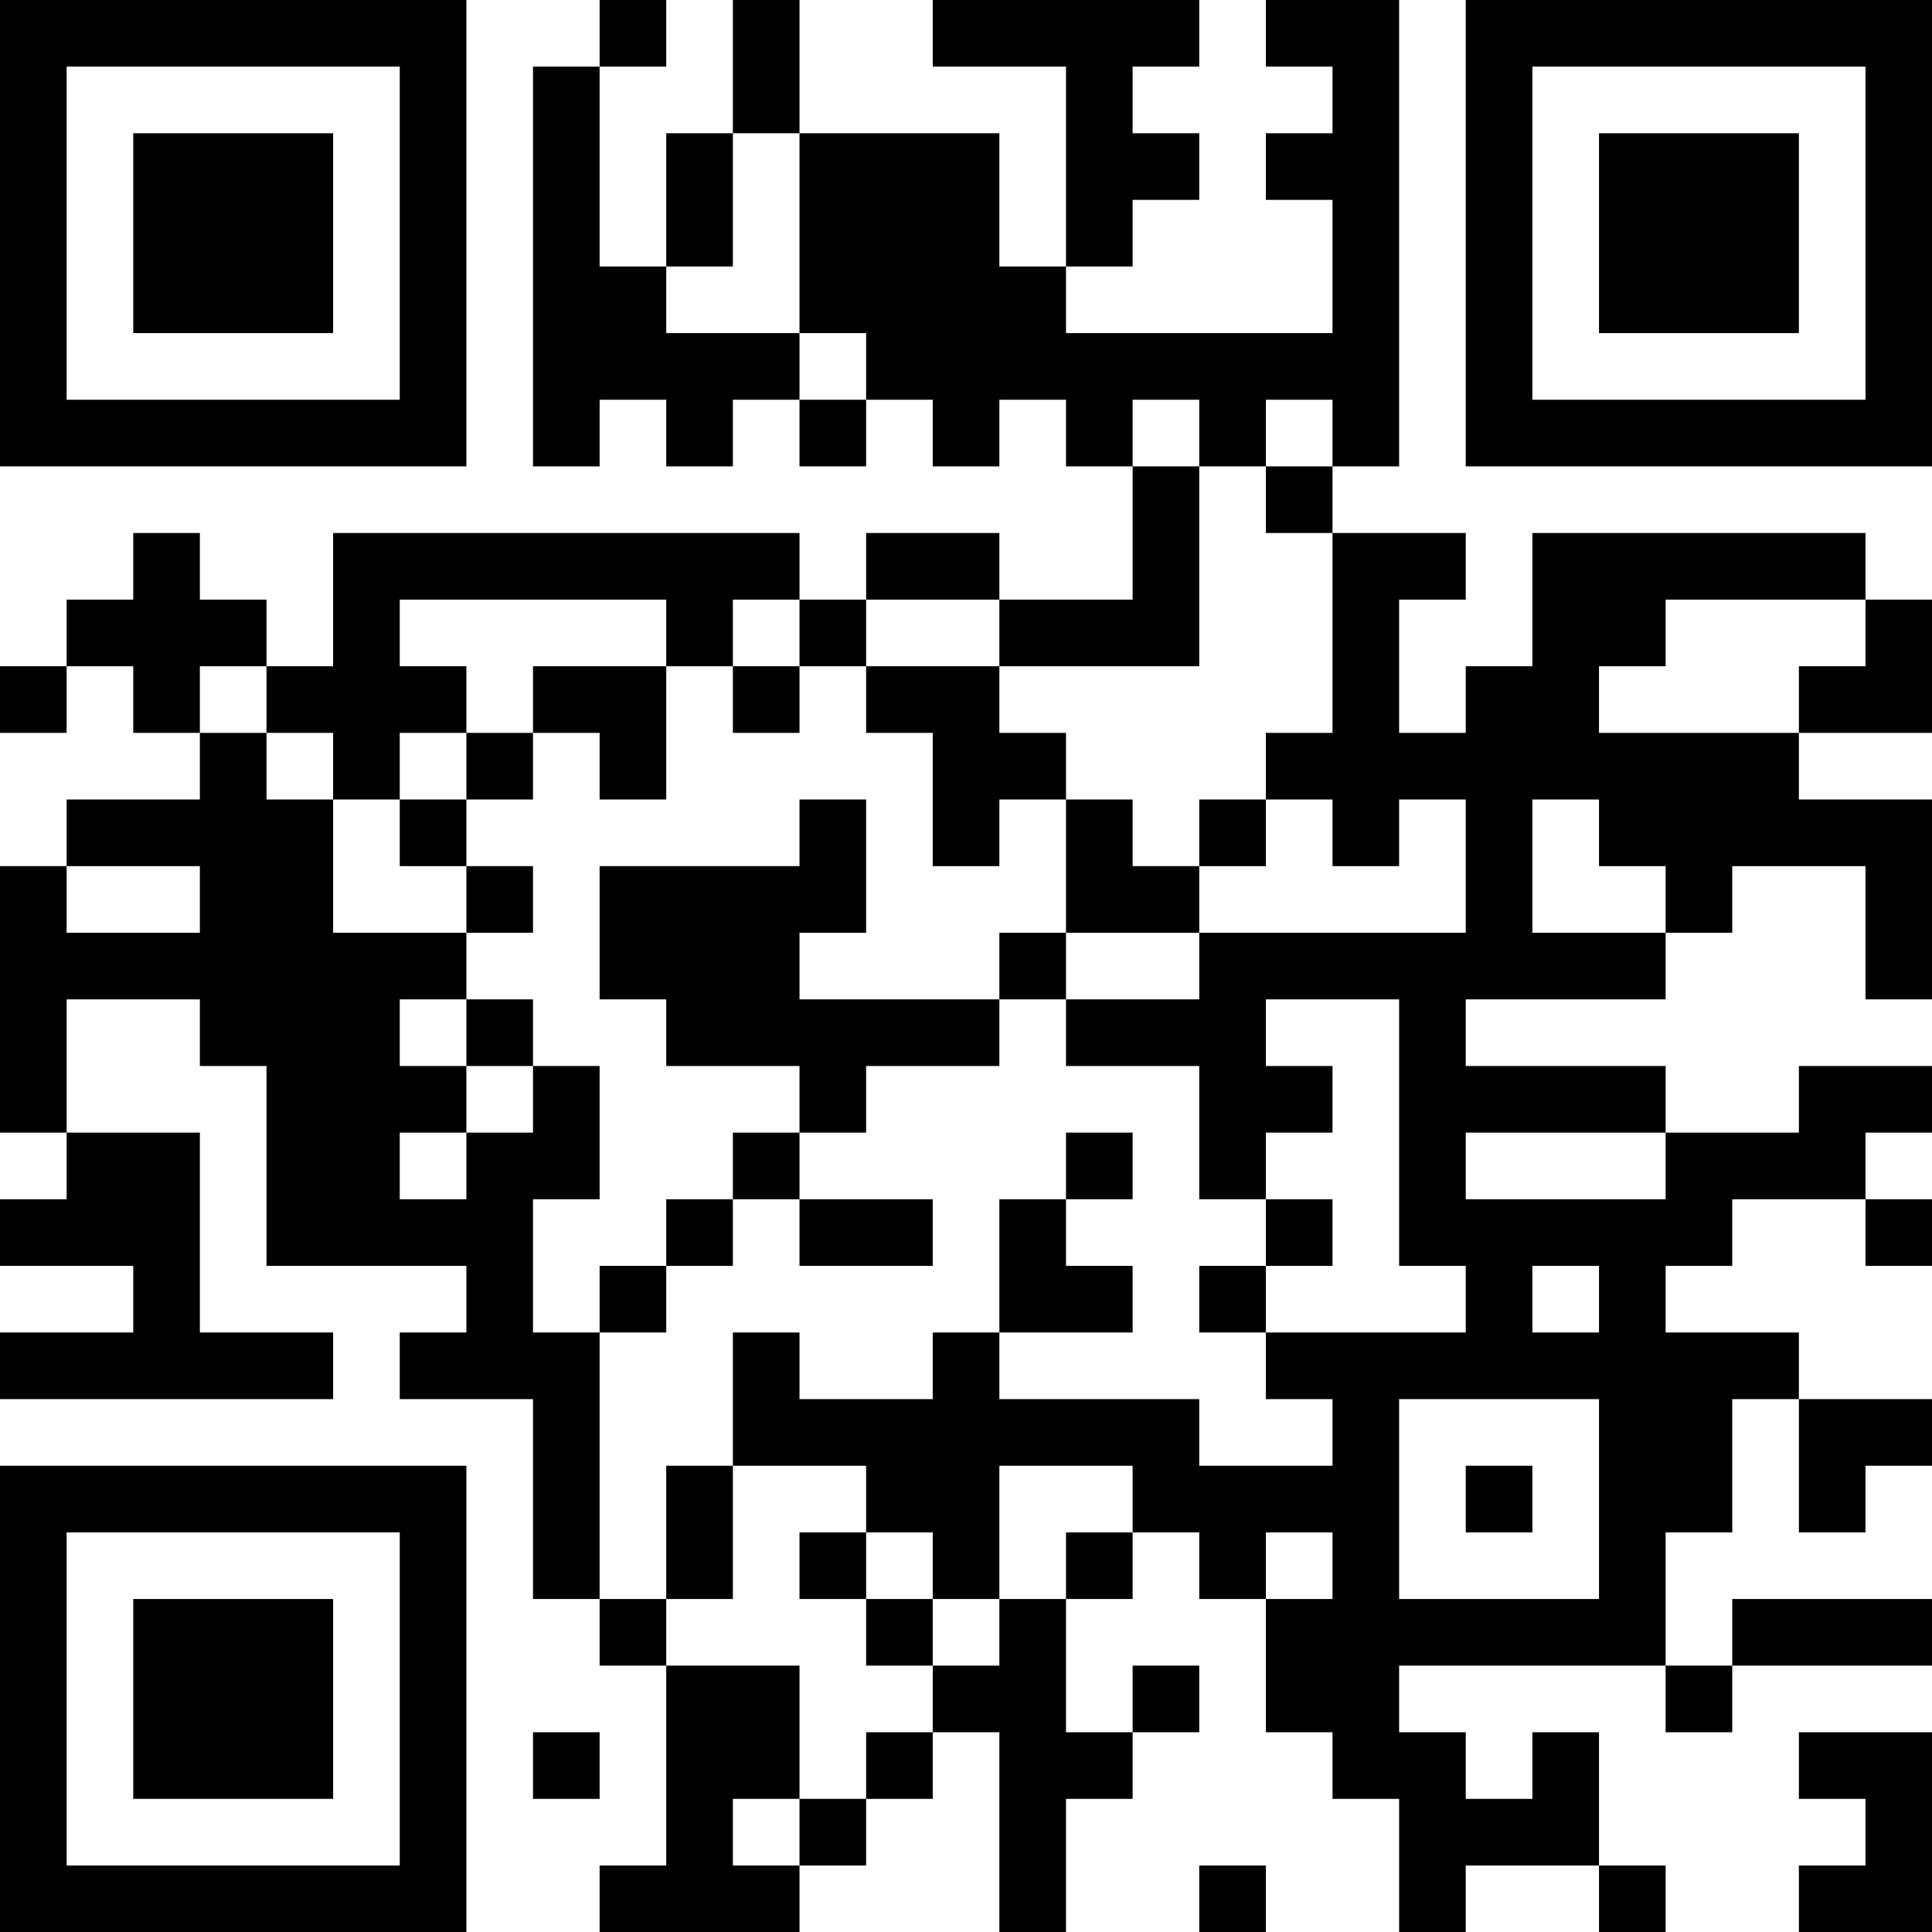 <?xml version="1.0" encoding="UTF-8"?>
<svg xmlns="http://www.w3.org/2000/svg" version="1.1" width="200" height="200" viewBox="0 0 200 200"><rect x="0" y="0" width="200" height="200" fill="#ffffff"/><g transform="scale(6.897)"><g transform="translate(0,0)"><path fill-rule="evenodd" d="M9 0L9 1L8 1L8 7L9 7L9 6L10 6L10 7L11 7L11 6L12 6L12 7L13 7L13 6L14 6L14 7L15 7L15 6L16 6L16 7L17 7L17 9L15 9L15 8L13 8L13 9L12 9L12 8L5 8L5 10L4 10L4 9L3 9L3 8L2 8L2 9L1 9L1 10L0 10L0 11L1 11L1 10L2 10L2 11L3 11L3 12L1 12L1 13L0 13L0 17L1 17L1 18L0 18L0 19L2 19L2 20L0 20L0 21L5 21L5 20L3 20L3 17L1 17L1 15L3 15L3 16L4 16L4 19L7 19L7 20L6 20L6 21L8 21L8 24L9 24L9 25L10 25L10 28L9 28L9 29L12 29L12 28L13 28L13 27L14 27L14 26L15 26L15 29L16 29L16 27L17 27L17 26L18 26L18 25L17 25L17 26L16 26L16 24L17 24L17 23L18 23L18 24L19 24L19 26L20 26L20 27L21 27L21 29L22 29L22 28L24 28L24 29L25 29L25 28L24 28L24 26L23 26L23 27L22 27L22 26L21 26L21 25L25 25L25 26L26 26L26 25L29 25L29 24L26 24L26 25L25 25L25 23L26 23L26 21L27 21L27 23L28 23L28 22L29 22L29 21L27 21L27 20L25 20L25 19L26 19L26 18L28 18L28 19L29 19L29 18L28 18L28 17L29 17L29 16L27 16L27 17L25 17L25 16L22 16L22 15L25 15L25 14L26 14L26 13L28 13L28 15L29 15L29 12L27 12L27 11L29 11L29 9L28 9L28 8L23 8L23 10L22 10L22 11L21 11L21 9L22 9L22 8L20 8L20 7L21 7L21 0L19 0L19 1L20 1L20 2L19 2L19 3L20 3L20 5L16 5L16 4L17 4L17 3L18 3L18 2L17 2L17 1L18 1L18 0L14 0L14 1L16 1L16 4L15 4L15 2L12 2L12 0L11 0L11 2L10 2L10 4L9 4L9 1L10 1L10 0ZM11 2L11 4L10 4L10 5L12 5L12 6L13 6L13 5L12 5L12 2ZM17 6L17 7L18 7L18 10L15 10L15 9L13 9L13 10L12 10L12 9L11 9L11 10L10 10L10 9L6 9L6 10L7 10L7 11L6 11L6 12L5 12L5 11L4 11L4 10L3 10L3 11L4 11L4 12L5 12L5 14L7 14L7 15L6 15L6 16L7 16L7 17L6 17L6 18L7 18L7 17L8 17L8 16L9 16L9 18L8 18L8 20L9 20L9 24L10 24L10 25L12 25L12 27L11 27L11 28L12 28L12 27L13 27L13 26L14 26L14 25L15 25L15 24L16 24L16 23L17 23L17 22L15 22L15 24L14 24L14 23L13 23L13 22L11 22L11 20L12 20L12 21L14 21L14 20L15 20L15 21L18 21L18 22L20 22L20 21L19 21L19 20L22 20L22 19L21 19L21 15L19 15L19 16L20 16L20 17L19 17L19 18L18 18L18 16L16 16L16 15L18 15L18 14L22 14L22 12L21 12L21 13L20 13L20 12L19 12L19 11L20 11L20 8L19 8L19 7L20 7L20 6L19 6L19 7L18 7L18 6ZM25 9L25 10L24 10L24 11L27 11L27 10L28 10L28 9ZM8 10L8 11L7 11L7 12L6 12L6 13L7 13L7 14L8 14L8 13L7 13L7 12L8 12L8 11L9 11L9 12L10 12L10 10ZM11 10L11 11L12 11L12 10ZM13 10L13 11L14 11L14 13L15 13L15 12L16 12L16 14L15 14L15 15L12 15L12 14L13 14L13 12L12 12L12 13L9 13L9 15L10 15L10 16L12 16L12 17L11 17L11 18L10 18L10 19L9 19L9 20L10 20L10 19L11 19L11 18L12 18L12 19L14 19L14 18L12 18L12 17L13 17L13 16L15 16L15 15L16 15L16 14L18 14L18 13L19 13L19 12L18 12L18 13L17 13L17 12L16 12L16 11L15 11L15 10ZM23 12L23 14L25 14L25 13L24 13L24 12ZM1 13L1 14L3 14L3 13ZM7 15L7 16L8 16L8 15ZM16 17L16 18L15 18L15 20L17 20L17 19L16 19L16 18L17 18L17 17ZM22 17L22 18L25 18L25 17ZM19 18L19 19L18 19L18 20L19 20L19 19L20 19L20 18ZM23 19L23 20L24 20L24 19ZM21 21L21 24L24 24L24 21ZM10 22L10 24L11 24L11 22ZM22 22L22 23L23 23L23 22ZM12 23L12 24L13 24L13 25L14 25L14 24L13 24L13 23ZM19 23L19 24L20 24L20 23ZM8 26L8 27L9 27L9 26ZM27 26L27 27L28 27L28 28L27 28L27 29L29 29L29 26ZM18 28L18 29L19 29L19 28ZM0 0L0 7L7 7L7 0ZM1 1L1 6L6 6L6 1ZM2 2L2 5L5 5L5 2ZM22 0L22 7L29 7L29 0ZM23 1L23 6L28 6L28 1ZM24 2L24 5L27 5L27 2ZM0 22L0 29L7 29L7 22ZM1 23L1 28L6 28L6 23ZM2 24L2 27L5 27L5 24Z" fill="#000000"/></g></g></svg>
